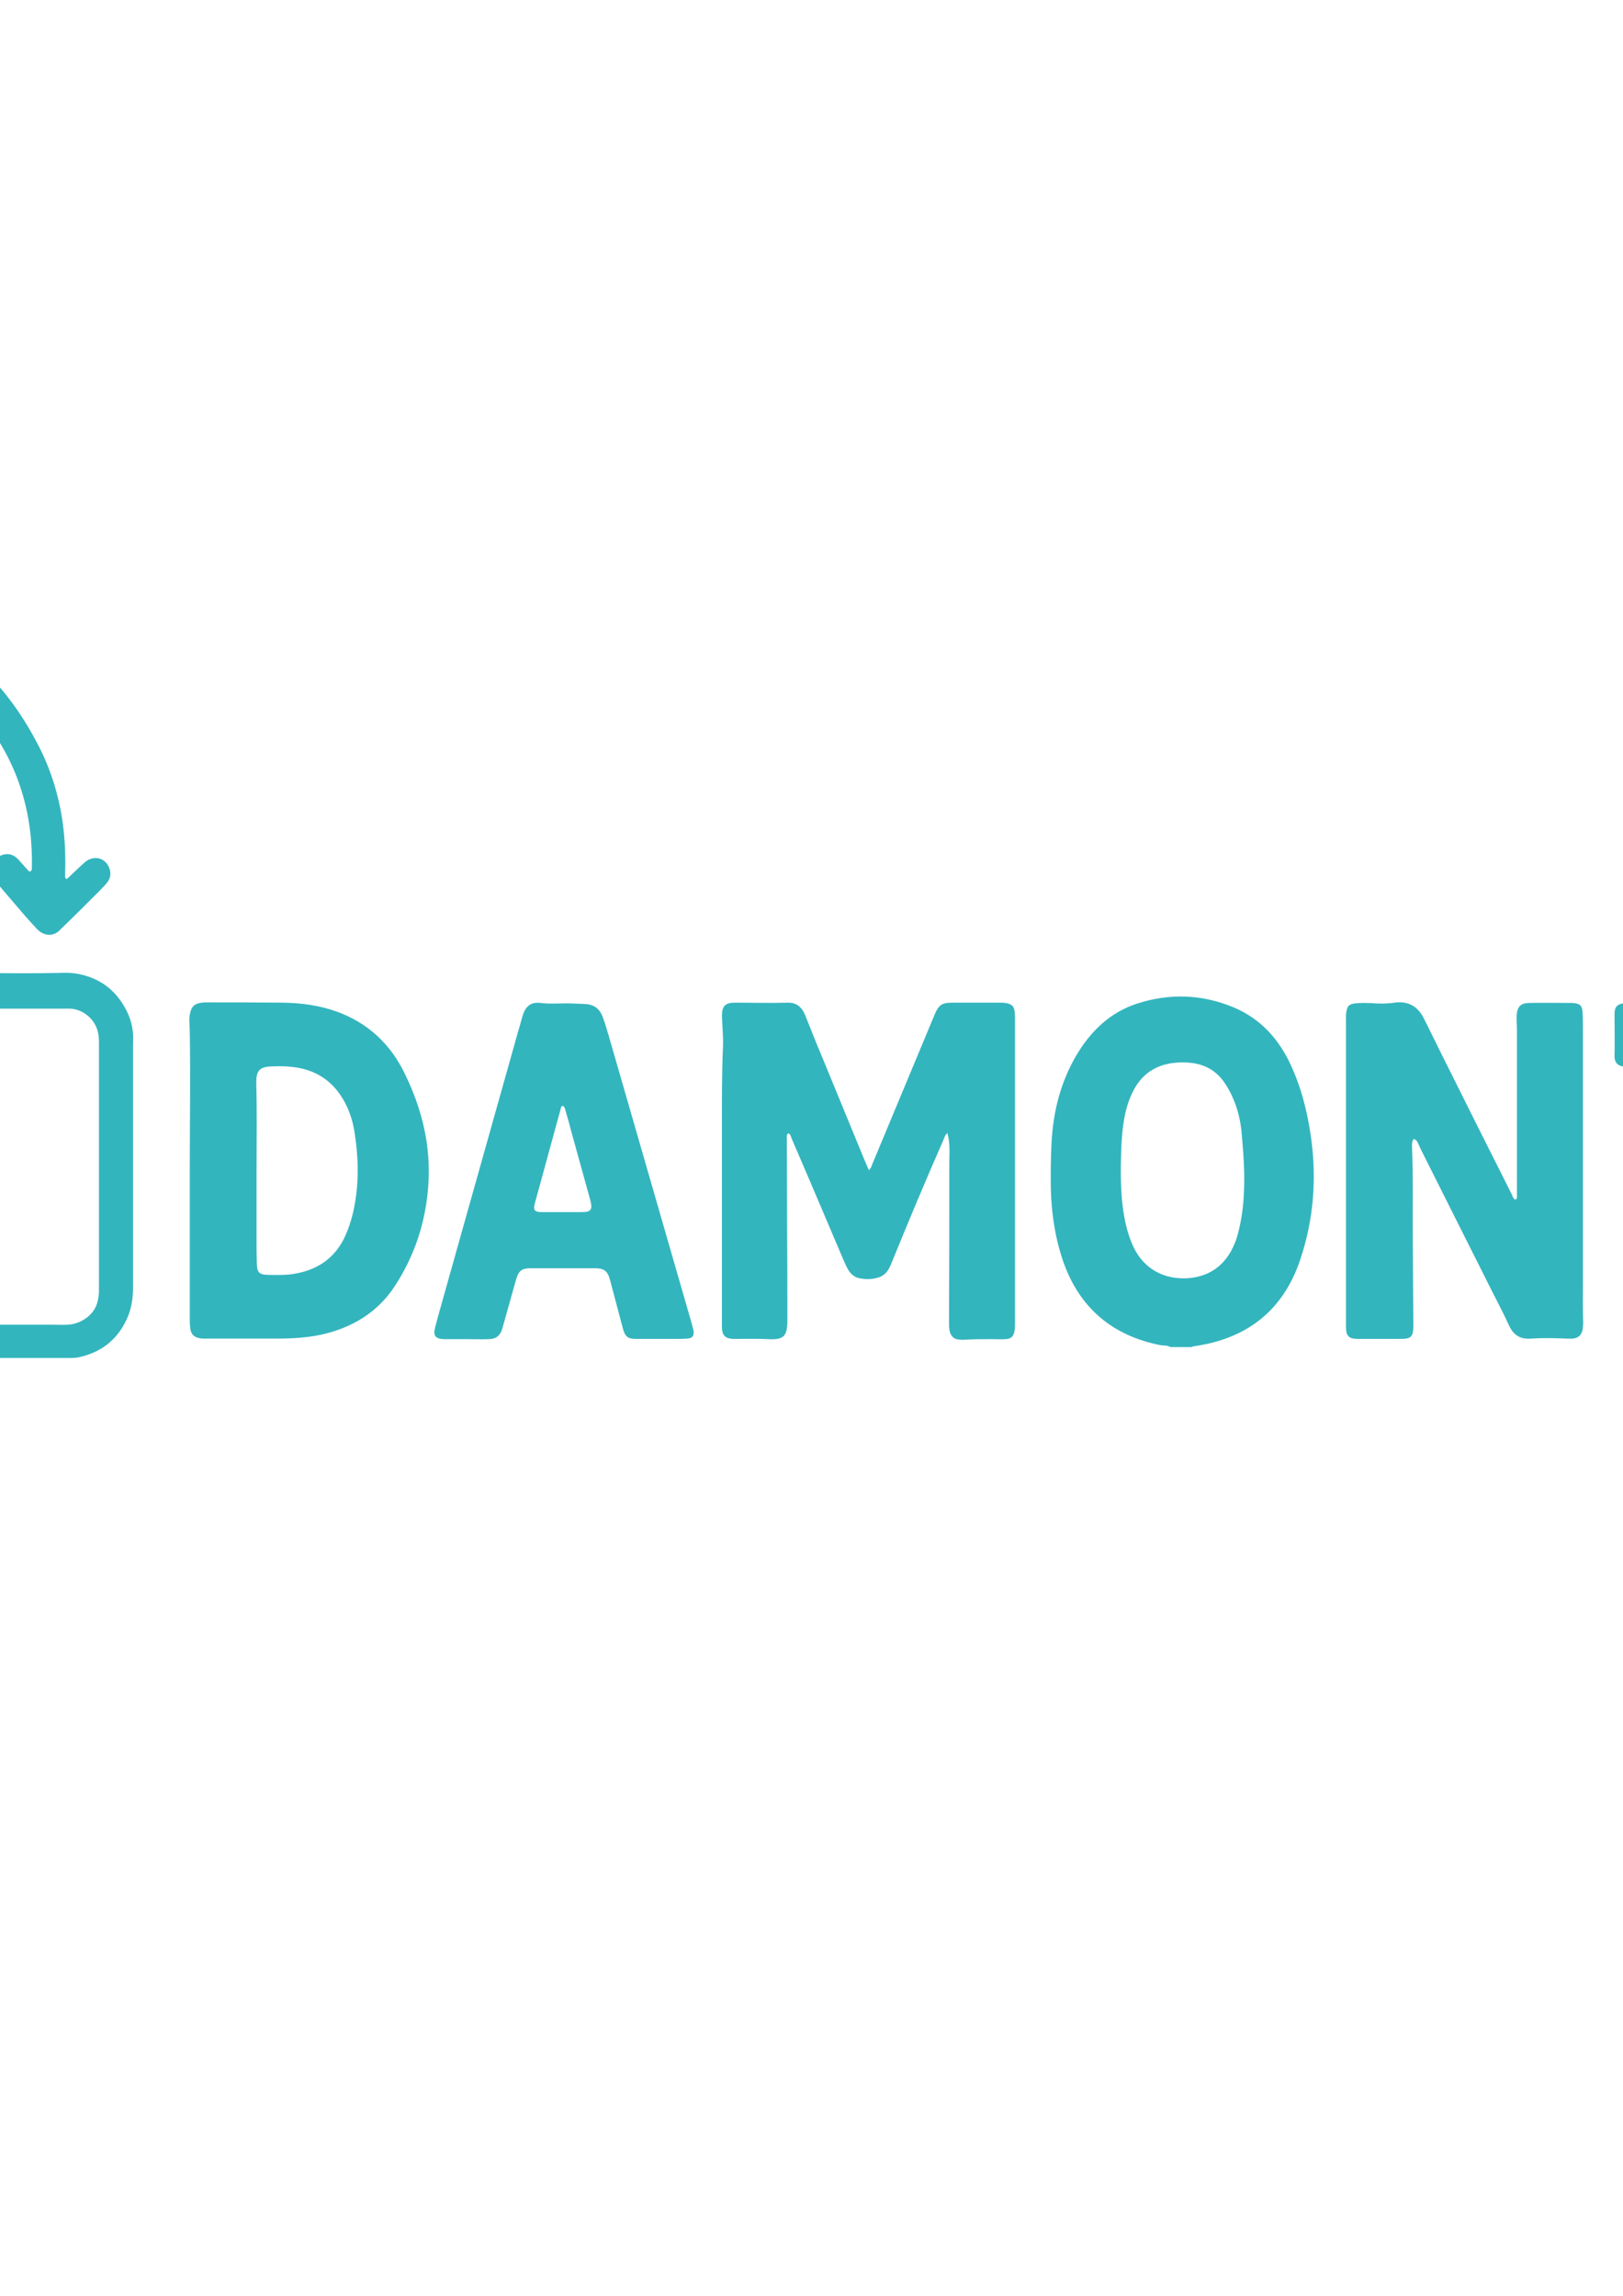 <?xml version='1.0' encoding='utf-8'?>
<!-- Generator: Adobe Illustrator 26.1.0, SVG Export Plug-In . SVG Version: 6.00 Build 0)  -->
<svg xmlns:xlink="http://www.w3.org/1999/xlink" y="0px" id="Слой_1" version="1.1" x="0px" xmlns="http://www.w3.org/2000/svg" xml:space="preserve" viewBox="0 0 595.3 841.9" style="enable-background:new 0 0 595.3 841.9;">
 <style type="text/css">
	.st0{fill:#33B5BE;}
</style>
 <path class="st0" d="M-166.4,336.2c2.7,0.9,6.5,0.2,7.7-4.1c0.5-1.6,0.3-3.1,0.2-4.7c-0.5-5.7-0.6-11.5-0.2-17.2  c0.5-7.7,2-15.1,4.5-22.4c4.3-12.4,10.9-23.5,20.6-32.5c16.9-15.7,36.9-23.6,60-23.7c5.6,0,11.3,0.5,16.8,1.4  c9.4,1.6,18.2,4.7,26.5,9.5c10,5.8,18.3,13.4,25.3,22.6c11.9,15.7,17.1,33.5,16.7,53.1c0,0.3,0,0.5-0.1,0.8  c-0.3,0.7-0.8,0.8-1.3,0.2c-1.1-1.2-2.1-2.4-3.2-3.6c-0.3-0.4-0.7-0.7-1.1-1.1c-1.7-1.4-3.6-1.6-5.6-0.8c-2,0.9-3.2,2.4-3.4,4.7  c-0.2,1.7,0.3,3.1,1.3,4.5c1.5,2.1,3.3,4.1,5,6.1c3.3,3.8,6.5,7.7,9.9,11.3c0.6,0.7,1.3,1.3,2,1.7c2.1,1.2,4.3,1.1,6.2-0.4  c0.3-0.2,0.5-0.4,0.7-0.7c4.6-4.4,9-8.8,13.5-13.3c1.2-1.2,2.4-2.4,3.5-3.7c1.6-1.8,1.8-4.1,0.7-6.2c-1.1-2.2-3.2-3.3-5.4-3  c-1.4,0.2-2.5,0.8-3.5,1.7c-0.8,0.7-1.5,1.4-2.3,2.1c-1.2,1.2-2.5,2.3-3.7,3.5c-0.2,0.1-0.3,0.4-0.6,0.3c-0.3-0.1-0.3-0.4-0.4-0.6  c0-0.7,0-1.3,0-2c0.2-6-0.1-12-0.9-18c-1.4-9.9-4.3-19.4-8.9-28.3C9.1,263.7,3,254.8-4.7,247c-13.8-13.9-30.5-22-49.7-25.4  c-5.7-1-11.4-1.6-17.1-1.8c-0.3,0-0.6,0.1-0.8-0.2c-1.8,0-3.7,0-5.5,0c-0.4,0.3-0.9,0.2-1.3,0.2c-3.9,0.2-7.8,0.6-11.7,1.2  c-9.5,1.6-18.6,4.6-27.2,9c-9.5,4.8-18.1,10.9-25.7,18.4c-8.9,9-15.6,19.4-20.3,31.1c-3.8,9.6-6.1,19.5-6.7,29.9  c-0.2,3.3-0.3,6.6-0.3,9.8c-0.1,3.9,0.1,7.8,0.6,11.7C-170,333.4-168.9,335.4-166.4,336.2z"/>
 <path class="st0" d="M46.5,370.8c-3.9-7.8-10.1-12.4-18.7-13.8c-2.1-0.3-4.3-0.3-6.4-0.2c-10,0.2-19.9,0.1-29.9,0  c-2.6,0-5.2,0.1-7.8-0.2c-4.1-0.4-7.3-2.2-9.3-5.9c-0.6-1.1-1.2-2.3-1.6-3.5c-0.7-1.8-1.3-3.5-2-5.3c-1.1-2.9-2.6-5.7-4.5-8.2  c-2.7-3.4-6-5.8-10.2-7c-2.4-0.7-4.9-0.8-7.4-0.8c-5.2,0-10.3,0.1-15.5,0.1c-9.3,0-18.6,0-27.9,0c-1.6,0-3.2,0.1-4.9,0.3  c-4.6,0.6-8.6,2.4-11.9,5.8c-1.5,1.6-2.8,3.5-3.8,5.4c-1,2-1.8,4-2.7,6.1c-1,2.3-1.9,4.7-3,7c-2.2,4.2-5.6,6.4-10.5,6.3  c-2.2-0.1-4.4,0-6.5,0c-0.3,0-0.6,0-0.9,0c-0.9-0.1-1.4-0.6-1.5-1.5c0-0.5,0-1,0-1.4c0-1.6,0-3.1-0.4-4.6c-1-3.9-4-5.3-6.7-5.3  c-8,0-16.1-0.1-24.1,0c-3.5,0-5.8,2.1-6.4,5.5c-0.3,1.8-0.2,3.5-0.2,5.3c0,1.8-0.6,2.6-2.2,3.3c-0.8,0.3-1.5,0.5-2.3,0.9  c-6.5,3.2-10.7,8.3-13,15.1c-1.2,3.8-1.5,7.7-1.5,11.7c0,14,0,28,0,41.9c0,8.3,0,16.5,0,24.8c0,5.2-0.1,10.4,0,15.6  c0,3.3,0,6.6,0.6,9.9c1.4,7.6,5.3,13.4,12.2,17.1c3.7,2,7.7,2.8,11.9,2.8c13,0,26,0,38.9,0c3.6,0,7.2,0,10.7,0c3,0,5.5-2.1,6.1-5  c0.1-0.6,0.2-1.2,0.1-1.8c-0.5-2.7-2.4-4.6-5.1-5.2c-0.9-0.2-1.8-0.2-2.6-0.2c-11.4,0-22.7,0-34.1,0c-4.2,0-8.4,0-12.6,0.1  c-1.4,0-2.9-0.1-4.3-0.5c-4.6-1.2-7.7-4-9.1-8.6c-0.4-1.5-0.6-3.1-0.5-4.7c0.1-5.3,0.2-10.5,0.2-15.8c-0.1-8.9-0.1-17.8-0.1-26.7  c0-9.4,0-18.8,0-28.2c0-4.3,0-8.6,0-12.8c0-2.7,0-5.4,0.1-8.1c0.2-4.4,2.4-7.7,6.4-9.6c1.9-0.9,3.9-1.2,6-1.2c2.9,0,5.9,0,8.8,0  c8.1,0,16.3,0,24.4,0c3.6,0,7.2,0.2,10.7-0.4c6.5-1,11.8-4,15.8-9.2c1.6-2.1,2.9-4.5,3.9-6.9c1.3-3.1,2.7-6.1,4.2-9.1  c1.2-2.5,3.1-4.3,5.9-4.9c0.9-0.2,1.9-0.3,2.9-0.3c12,0,24,0,36.1,0c3.2,0,6.4,0,9.6,0c3.6,0,6.2,1.6,7.7,4.9  c0.1,0.2,0.2,0.3,0.2,0.5c1.7,3.7,3.4,7.4,5.1,11.1c2.4,5.2,6,9.3,11.2,11.8c3.8,1.8,7.8,2.7,12,2.7c12.6,0,25.3,0,37.9,0  c0.6,0,1.3,0,1.9,0c4.7,0.3,8.9,3.9,10,8.5c0.4,1.6,0.4,3.1,0.4,4.7c0,15.6,0,31.1,0,46.7c0,14.3,0,28.7,0,43c0,1,0,1.9-0.2,2.9  c-0.4,3.2-1.8,5.7-4.4,7.6c-2.1,1.5-4.4,2.4-7,2.5c-1.7,0.1-3.5,0-5.2,0c-13,0-26,0-39.1,0c-2.2,0-4.5-0.1-6.7,0.2  c-2.5,0.3-4.2,1.6-4.9,4.1c-0.7,2.5-0.1,4.6,1.9,6.3c1.3,1.1,2.8,1.6,4.5,1.6c5.2,0,10.4,0,15.6,0c11,0,21.9,0,32.9,0  c2,0,3.9,0.1,5.8-0.4c8.4-2,14.2-7,17.5-15c1.3-3.3,1.8-6.8,1.8-10.3c0-6.5,0-12.9,0-19.4c0-23.4,0-46.8,0-70.3  C49.1,378.3,48.3,374.4,46.5,370.8z"/>
 <path class="st0" d="M-17.5,454.8c6.2-12.5,7.6-25.7,5-39.3C-15,402.3-21,391-30.7,381.8c-11.9-11.4-26.3-16.9-42.7-17  c-4.1,0-8.3,0.3-12.3,1.2c-17,3.5-30.3,12.6-39.8,27.1c-5.7,8.7-8.9,18.4-9.9,28.8c-0.6,6.3-0.3,12.5,1.1,18.7  c3,13.6,9.6,25,20.1,34.1c15.2,13.2,32.9,18.4,52.7,14.3C-41.4,484.8-26.7,473.2-17.5,454.8z M-106.8,464.8c-8.7-8-14-18-15.9-29.6  c-2.1-12.9,0.8-24.9,7.9-35.7c5.9-9.1,13.9-15.6,24.1-19.4c5.5-2,11.2-2.9,17.1-2.7c2.2-0.1,4.4,0,6.7,0.3c6.9,0.8,13.2,3,19.1,6.6  c12.6,7.9,20.3,19.2,23.4,33.7c1.1,5,1.4,10.2,0.8,15.3c-1,9.2-4.3,17.4-10,24.7c-8.2,10.5-19,17.1-32.2,19.2  C-81.4,479.6-95.2,475.5-106.8,464.8z"/>
 <path class="st0" d="M-28.5,266.2c-2.7-0.7-5.5-0.7-8.2-0.3c-5.2,0.7-9.1,3.2-11.6,7.9c-0.5,0.9-0.9,1.9-1.3,2.8  c-3.5,9.3-3.4,18.5-0.1,27.8c1.8,5.2,5.5,8.6,10.8,10.1c2.4,0.7,4.9,0.9,7.4,0.6c7.2-0.8,12.2-4.5,14.7-11.4  c1.5-4.2,2.3-8.6,2.3-13.1c0-1.6-0.1-3.2-0.3-4.9c-0.5-3.7-1.3-7.3-2.9-10.6C-19.9,270.4-23.5,267.4-28.5,266.2z M-26.9,301.3  c-0.9,2.4-2.6,3.7-5.1,4c-1.1,0.1-2.1,0.1-3.2-0.1c-2-0.4-3.5-1.6-4.4-3.4c-0.8-1.7-1.4-3.6-1.5-5.5c-0.4-4.3-0.4-8.5,0.2-12.8  c0.2-1.4,0.5-2.8,1.1-4c1.1-2.2,2.7-3.8,5.2-4.2c3.1-0.5,6.5,0.5,7.8,4.6c1.1,3.5,1.7,7.1,1.7,10.5C-25,294.3-25.6,297.9-26.9,301.3  z"/>
 <path class="st0" d="M-63,268.2c0.3-0.5,0.8-0.9,0.5-1.5c-0.3-0.6-1-0.4-1.5-0.4c-2.8,0-5.6,0-8.4,0c-1.6,0-2.6,0.6-3.4,2  c-1.7,3-3.4,5.9-5.1,8.8c-2,3.4-4,6.8-5.9,10.3c-2.4,4.4-3.5,9.2-2.8,14.2c0.9,6.1,4.2,10.3,10,12.5c2.8,1.1,5.7,1.2,8.7,1.1  c2.9-0.1,5.6-0.8,8.2-2.2c6.7-3.7,10-12.5,7.3-19.9c-2.1-5.9-6.3-9.5-12.7-10.1c-1.3-0.1-2.6-0.1-4.1-0.2c0.3-0.5,0.5-0.9,0.7-1.2  C-68.6,277-65.8,272.6-63,268.2z M-65.2,299c-0.1,4.4-4,7.3-8.5,6.6c-3.7-0.5-5.7-2.9-5.8-6.6c0-0.7,0-1.5,0.2-2.2  c0.8-3.5,3.4-5.5,7-5.5C-68.2,291.3-65,294-65.2,299z"/>
 <path class="st0" d="M-106.9,305.1c-0.8,0.4-1.7,0.7-2.6,0.8c-4,0.5-7.2-1.5-7.8-4.6c0,0,0-0.1,0-0.1c-0.6-1.5-1.5-2.1-3.1-1.8  c-1.5,0.2-2.9,0.5-4.3,1c-0.6,0.2-1.2,0.5-1.7,0.9c-0.8,0.6-1.1,1.4-0.9,2.4c0.1,0.4,0.2,0.9,0.4,1.3c1.8,4,4.5,7.1,8.7,8.7  c5,1.9,10.1,2.2,15.2,0.5c3.7-1.2,6.6-3.4,8.3-7c1.6-3.3,1.8-6.7,1.1-10.2c-0.6-2.8-2.1-5-4.7-6.4c-0.2-0.1-0.3-0.2-0.5-0.3  c-0.9-0.6-0.9-1-0.2-1.8c0.4-0.4,0.8-0.8,1.3-1.2c5-5.2,4.6-12.9-0.8-17.7c-3.2-2.8-7-4-11.4-3.9c-1.5,0-3.2,0.2-4.9,0.5  c-5.7,1.2-9.6,4.5-11.6,10.1c-0.1,0.3-0.2,0.7-0.3,1.1c-0.2,1.1,0.2,1.7,1.2,2c0.2,0.1,0.4,0.1,0.6,0.2c1.7,0.4,3.3,0.8,4.9,1.3  c1.8,0.6,2.6,0.2,3.3-1.7c0.1-0.3,0.2-0.6,0.3-0.8c0.5-1,1.2-1.9,2.1-2.5c2-1.1,4-1.3,6.2-0.5c1.1,0.4,1.9,1.1,2.6,2  c2.2,3.1,0.8,7.1-2.9,8c-0.5,0.1-1,0.2-1.5,0.2c-0.9,0.1-1.8,0.1-2.8,0.2c-0.7,0.1-1.3,0.3-1.4,1.1c-0.1,1.6-0.5,3.3-0.2,5  c0.3,2,0.8,2.5,2.9,2.3c1.4-0.1,2.8,0.1,4.1,0.5c1.2,0.3,2.2,1,2.9,2.1C-102.6,299.7-103.8,303.6-106.9,305.1z"/>
 <g>
  <path class="st0" d="M473.7,391.1c-4.4-9.8-11.2-17.5-21.3-21.7c-11.5-4.8-23.3-5.2-35.2-1.4c-10,3.2-17.1,10.1-22.4,19   c-5.8,9.9-8.5,20.6-9.1,32c-0.2,4.1-0.3,8.3-0.3,12.5c-0.1,10.6,1.1,21.1,4.6,31.2c6,17,18,27.1,35.6,30.6c1.2,0.2,2.6,0,3.7,0.7   c2.6,0,5.1,0,7.7,0c0.5-0.3,1-0.3,1.6-0.4c19.1-2.9,32.1-13.2,38.3-31.6c5.1-15.2,6.2-30.8,3.7-46.7   C479.3,406.9,477.2,398.8,473.7,391.1z M456.3,436.5c-0.2,5.6-0.9,11.1-2.4,16.5c-0.3,1-0.6,2-1,2.9c-3.3,8.3-9.7,12.7-18.4,12.9   c-8.8,0.1-15.7-4.3-19.2-12.5c-1.9-4.4-2.9-9.1-3.5-13.9c-0.6-4.7-0.7-9.4-0.7-14.1c0.1-5.8,0.2-11.5,1.1-17.2   c0.6-3.6,1.5-7,3.1-10.3c3.2-6.8,8.6-10.5,16.1-11.1c2.1-0.2,4.3-0.1,6.4,0.2c5,0.8,8.8,3.3,11.5,7.4c3.4,5.1,5.3,10.9,6,17   C456,421.8,456.6,429.1,456.3,436.5z"/>
  <path class="st0" d="M930.8,479c-0.1-0.3-0.3-0.6-0.4-0.9c-0.5-2-0.6-2.2-2.7-2.1c-1.2,0-2.4,0.2-3.6,0.2c-3.1,0-4.9-1.5-5.4-4.7   c-0.2-1-0.3-2.1-0.3-3.1c0-8.6-0.1-17.3-0.1-25.9c0-3.8,0.9-4.6,4.7-4.6c0.3,0,0.6,0,1,0c1.1,0.1,2.2,0,3.3-0.2   c2-0.5,2.9-1.4,2.9-3.5c0.1-2.4,0.1-4.8,0-7.2c-0.1-2-0.8-2.9-2.8-3.2c-1.3-0.2-2.5-0.4-3.8-0.6c-4.1-0.6-4.9-1.6-5.3-5.7   c0-0.4-0.1-0.8-0.1-1.2c0-1.7,0-3.4-0.1-5c0-1.4-0.6-2.5-2.1-2.9c-2.2-0.5-4.4-0.9-6.6-0.8c-3.7,0.2-5.4,1.8-6.2,5.5   c-0.4,2.1-0.4,4.1-0.5,6.2c-0.1,3.1-1.2,4.2-4.2,4.4c-2.6,0.2-3.4,1-3.5,3.6c-0.1,1.8,0,3.7,0,5.5c0,4.2,0.4,4.7,4.7,5.2   c1.8,0.2,2.7,1,2.9,2.9c0.1,0.7,0.1,1.4,0.1,2.2c0,10.2,0,20.5,0,30.7c0,1.8,0.1,3.5,0.5,5.2c1.2,5.3,4.2,9.1,9.4,10.9   c4.3,1.5,8.8,1.4,13.3,0.7c2.9-0.5,4-2,4.2-5c0.1-1.1-0.2-2.2,0.4-3.3C930.8,481.3,930.8,480.1,930.8,479z"/>
  <path class="st0" d="M368.7,367.8c-0.6-0.1-1.3-0.1-1.9-0.1c-5.8,0-11.7,0-17.5,0c-3.8,0-5,0.8-6.5,4.4   c-7.6,18.2-15.2,36.5-22.8,54.7c-0.3,0.7-0.4,1.5-1.3,2.3c-0.6-1.4-1.2-2.6-1.7-3.9c-5.1-12.4-10.2-24.8-15.3-37.2   c-2.2-5.2-4.3-10.5-6.4-15.8c-1.2-2.9-3.2-4.6-6.4-4.5c-6.5,0.2-13,0-19.4,0c-3.5,0-4.7,1.3-4.7,4.8c0.1,3.7,0.5,7.3,0.4,11   c-0.5,11.1-0.4,22.2-0.4,33.4c0,22.8,0,45.6,0,68.4c0,0.6,0,1.1,0,1.7c0.1,2.7,1.3,3.9,4,4c0.6,0,1.3,0,1.9,0c3.7,0,7.4-0.1,11,0.1   c5.7,0.3,7.1-1,7.1-6.8c0-11.8,0-23.7-0.1-35.5c0-10.4-0.1-20.8-0.1-31.2c0-0.7-0.2-1.5,0.6-2c0.8,0.4,0.9,1.3,1.2,2   c6.4,14.8,12.7,29.7,19,44.5c0.5,1.2,1.1,2.5,1.8,3.7c1,1.6,2.4,2.7,4.2,3c2.1,0.4,4.3,0.4,6.4-0.2c1.9-0.5,3.3-1.6,4.2-3.3   c0.5-0.8,0.8-1.7,1.2-2.6c6.1-15,12.4-30,18.9-44.8c0.3-0.8,0.5-1.6,1.4-2.4c0.1,0.6,0.2,0.9,0.3,1.3c0.7,3.4,0.4,6.9,0.4,10.3   c0,19.2,0,38.4-0.1,57.6c0,1.3,0,2.5,0.3,3.8c0.5,1.5,1.4,2.5,3,2.7c0.8,0.1,1.6,0.2,2.4,0.1c3.4-0.2,6.7-0.2,10.1-0.2   c1.7,0,3.4,0.1,5,0c1.9-0.1,2.9-1,3.2-3c0.2-0.9,0.2-1.9,0.2-2.9c0-37.1,0-74.2,0-111.4c0-0.8,0-1.6-0.1-2.4   C372.1,369.1,371.1,368.1,368.7,367.8z"/>
  <path class="st0" d="M580.6,470.6c0-30.9,0-61.7,0-92.6c0-2.1,0-4.2-0.1-6.2c-0.1-3-0.8-3.8-3.9-4c-0.2,0-0.5,0-0.7,0   c-5,0-9.9-0.1-14.9,0c-3.1,0-4.5,1.3-4.7,4.5c-0.1,1.9,0.1,3.8,0.1,5.8c0,19.8,0,39.7,0,59.5c0,0.5,0,1,0,1.4c0,0.3,0,0.7-0.4,0.8   c-0.5,0.2-0.7-0.2-0.9-0.5c-0.2-0.3-0.4-0.7-0.5-1.1c-8.7-17.3-17.4-34.6-26-51.9c-2.2-4.4-4.3-8.8-6.5-13.1   c-2.2-4.3-5.8-6.2-10.7-5.5c-2.6,0.4-5.3,0.4-7.9,0.2c-2.2-0.1-4.5-0.2-6.7,0.1c-1.9,0.3-2.5,0.8-2.9,2.7c-0.3,1.3-0.2,2.5-0.2,3.8   c0,35,0,70.1,0,105.1c0,2.4,0,4.8,0,7.2c0,3.1,1.1,4.2,4.2,4.2c5.4,0,10.7,0,16.1,0c3.4,0,4.3-0.8,4.4-4.2c0-0.3,0-0.6,0-1   c-0.1-10.1-0.1-20.2-0.2-30.2c-0.1-11.8,0.2-23.5-0.3-35.3c0-0.9,0-1.7,0.6-2.6c1,0.2,1.3,0.9,1.6,1.5c0.4,0.9,0.8,1.7,1.2,2.6   c8.6,17.1,17.2,34.3,25.8,51.4c2.2,4.3,4.4,8.5,6.4,12.9c1.6,3.4,4,5.1,7.9,4.8c4.4-0.3,8.8-0.2,13.2,0c0.7,0,1.4,0,2.2,0   c2.2-0.2,3.3-1.3,3.7-3.4c0.1-0.8,0.2-1.6,0.2-2.4C580.5,480.4,580.6,475.5,580.6,470.6z"/>
  <path class="st0" d="M123.6,371c-6.4-2.3-13-3.2-19.8-3.3c-9.2-0.1-18.4-0.1-27.6-0.1c-0.7,0-1.4,0-2.2,0.1c-2.6,0.3-3.8,1.4-4.3,4   c-0.5,2.1-0.1,4.3-0.1,6.4c0.3,17.1,0,34.2,0,51.3c0,18.4,0,36.8,0,55.2c0,0.9,0.1,1.8,0.2,2.6c0.3,2.2,1.4,3.2,3.6,3.6   c0.6,0.1,1.3,0.1,1.9,0.1c8.7,0,17.4,0,26.1,0c5.4,0,10.9-0.3,16.2-1.4c11.4-2.5,20.9-8.1,27.3-18c7.3-11.2,11.3-23.6,12.2-36.9   c1-14.4-2.3-27.9-8.6-40.8C143.3,383,135.1,375.2,123.6,371z M129.5,444.7c-0.7,2.9-1.6,5.7-2.8,8.4c-3.5,7.8-9.6,12.3-18,13.9   c-3.6,0.7-7.2,0.6-10.8,0.5c-2.8-0.1-3.6-1-3.7-3.9c-0.1-3.3-0.1-6.6-0.1-9.8c0-8,0-16,0-24c0-10.8,0.2-21.6-0.1-32.4   c0-0.2,0-0.5,0-0.7c0-4,1.3-5.4,5.2-5.6c4.1-0.2,8.1-0.1,12.1,0.9c5.8,1.5,10.4,4.8,13.7,9.8c2.8,4.2,4.4,8.9,5.1,13.8   C131.6,425.4,131.7,435.1,129.5,444.7z"/>
  <path class="st0" d="M253.5,484.6c-10.2-35.2-20.3-70.5-30.5-105.7c-0.6-2.1-1.3-4.3-2.1-6.4c-1.1-2.7-3.2-4.1-6.1-4.3   c-1.6-0.1-3.2-0.1-4.8-0.2c-3.9-0.2-7.8,0.3-11.7-0.2c-3.4-0.4-5.4,1-6.5,4.4c-0.6,1.8-1,3.7-1.6,5.5   c-8.8,31.3-17.6,62.6-26.4,93.9c-1.4,5.1-2.9,10.1-4.2,15.2c-0.8,3,0.1,4.2,3.2,4.3c2.6,0,5.1,0,7.7,0c3,0,5.9,0.1,8.9,0   c2.5-0.1,3.8-1.1,4.7-3.4c0.2-0.7,0.4-1.4,0.6-2.1c1.5-5.5,3.1-10.9,4.6-16.4c0.9-3.1,2.1-4.1,5.1-4.1c8,0,16,0,24,0   c3.1,0,4.5,1.1,5.3,4.1c1.6,6,3.2,12,4.8,18.1c0.8,2.9,1.8,3.7,4.7,3.7c2.9,0,5.8,0,8.6,0c2.2,0,4.3,0,6.5,0c1.3,0,2.6,0,3.8-0.1   c1.9-0.2,2.5-0.9,2.3-2.9C254.1,486.9,253.8,485.7,253.5,484.6z M212.9,444.5c-2.2,0-4.5,0-6.7,0c0,0,0,0,0,0c-2.5,0-5,0-7.4,0   c-2.8,0-3.3-0.7-2.6-3.3c2.6-9.6,5.3-19.2,7.9-28.9c0.5-1.9,1.1-3.8,1.6-5.8c0.1-0.4,0.1-0.9,0.6-0.9c0.6,0,0.7,0.5,0.9,0.9   c0.8,2.8,1.6,5.5,2.3,8.3c2.3,8.3,4.6,16.6,6.9,24.9C217.5,443.7,216.9,444.6,212.9,444.5z"/>
  <path class="st0" d="M752.7,471.5c0.1-3-1.2-4.4-4.2-4.8c-0.5-0.1-1-0.1-1.4-0.1c-8.6,0-17.3,0-25.9,0c-2.1,0-4.2,0.2-6.2,0.1   c-2.8-0.1-3.8-1.3-4.1-4c0-0.6-0.1-1.1,0-1.7c0.3-5,0.3-9.9,0-14.9c0-1,0-1.9,0.2-2.9c0.3-1.8,1.4-2.8,3.2-3.1   c0.7-0.1,1.4-0.2,2.1-0.2c8.9,0.3,17.8,0,26.6,0.1c0.7,0,1.4,0,2.2-0.1c2.2-0.3,3.2-1.4,3.5-3.6c0.1-0.6,0.1-1.3,0-1.9   c-0.2-3.8-0.3-7.5,0.1-11.3c0.1-0.7,0-1.4-0.1-2.1c-0.3-1.7-1.3-2.7-2.9-3.2c-1.3-0.4-2.7-0.3-4-0.3c-8.7,0-17.4,0-26.1,0   c-3.6,0-4.8-1.2-4.7-4.8c0.1-5.5,0.2-11-0.1-16.5c-0.2-3.7,1.3-5.1,4.9-5.2c0.2,0,0.5,0,0.7,0c8.9,0,17.8,0,26.6,0   c1.8,0,3.5,0.1,5.3,0c2.9-0.1,4.4-1.4,4.3-4.3c-0.1-4.8,0-9.6,0.1-14.4c0.1-2.8-1.4-4.3-4.2-4.6c-1.3-0.2-2.6-0.1-3.8-0.1   c-11,0-22.1,0.1-33.1,0.1c-6.6,0-13.1-0.1-19.7,0c-4,0-5.5,1.6-5.7,5.5c0,0.2,0,0.5,0,0.7c0,4.4,0.1,8.8,0.1,13.2   c0,14.2,0,28.3,0,42.5c0,0,0,0,0,0c0,7,0,14.1,0,21.1c0,9.2-0.1,18.4-0.1,27.6c0,3-0.3,6.1,0.2,9.1c0.3,2.3,1.5,3.4,3.8,3.6   c1.3,0.1,2.6,0.1,3.8,0.1c15.7,0,31.3,0,47,0c2.4,0,4.8,0.1,7.2,0c3.1-0.1,4.5-1.6,4.4-4.7C752.6,481.4,752.5,476.4,752.7,471.5z"/>
  <path class="st0" d="M674.8,373.2c0-0.8,0-1.6-0.1-2.4c-0.3-1.7-1-2.5-2.8-2.8c-1-0.2-2.1-0.2-3.1-0.2c-23.5,0-47,0-70.5,0   c-0.9,0-1.8,0-2.6,0.1c-2.4,0.3-3.5,1.3-3.5,3.8c0,5.1,0.1,10.2,0,15.4c-0.1,2.8,1.4,4,4.2,4.1c0.6,0,1.1,0,1.7,0   c5.6,0,11.2,0,16.8,0c1.1,0,2.2,0.1,3.3,0.3c2,0.5,2.8,1.1,3,3.2c0.2,1.3,0.2,2.7,0.2,4.1c0,28.6,0,57.1,0,85.7   c0,1.2-0.1,2.4,0.2,3.6c0.5,1.8,1.6,2.9,3.5,3.1c0.7,0.1,1.4,0.1,2.1,0.1c4.6-0.3,9.1-0.3,13.7,0c0.6,0,1.1,0,1.7,0   c2.4-0.2,3.4-1.2,3.9-3.5c0.2-1,0.2-2.1,0.2-3.1c0-14.7,0-29.4,0-44.1c0,0,0,0-0.1,0c0-8,0-16,0-24c0-7.1,0-14.2,0-21.4   c0-3.1,0.8-3.9,3.8-3.9c4.3-0.1,8.6,0,13,0c2.6,0,5.3,0.1,7.9,0c2.3-0.1,3.3-1.1,3.6-3.3c0.1-0.6,0-1.1,0-1.7   C674.7,381.8,674.6,377.5,674.8,373.2z"/>
  <path class="st0" d="M889.5,435.5c-5.8-10.4-14.7-13.6-25.4-11.9c-7.3,1.1-12.7,5.1-16.2,11.5c-7.9,14.3-7.5,28.7-0.2,43.1   c1.2,2.4,3,4.5,5,6.4c10.8,10.3,28,9.4,37.6-2c0.7-0.9,1.4-1.7,1.9-2.8c0.9-1.9,0.6-3.3-1-4.7c-1.3-1.1-2.8-1.9-4.3-2.5   c-1.7-0.7-3.3-0.6-4.8,0.3c-1,0.6-1.8,1.3-2.8,1.9c-8.3,5.1-18,1.1-20.1-8.2c-0.9-4.2,0.2-5.7,4.5-5.7c4.2,0,8.5,0,12.7,0   c4.2,0,8.5,0,12.7,0c3.6,0,4.7-1,4.8-4.7c0-2.8-0.1-5.6-0.4-8.4C892.9,443.4,891.6,439.3,889.5,435.5z M875.6,449.6   c-2.2,0.1-4.3,0-6.5,0c0,0,0,0,0,0.1c-2.2-0.1-4.3-0.2-6.5-0.3c-0.8,0-1.6-0.1-2.3-0.4c-1.2-0.5-1.7-1.3-1.6-2.6   c0.4-5.2,6.2-9.9,11.3-9.1c1,0.2,1.9,0.5,2.7,1c2.9,2.1,4.7,5,5.3,8.5C878.4,448.9,877.8,449.5,875.6,449.6z"/>
  <path class="st0" d="M834.5,432.5c-3-5.5-7.6-8.7-13.9-9.3c-5.2-0.4-9.9,1.1-14.4,3.8c-1.5,0.9-1.5,0.9-2.2-0.6   c-1.1-2.3-2.2-2.9-4.8-2.7c-1.9,0.2-3.8,0.5-5.7,0.3c-2.7-0.3-4,0.8-4.3,3.6c-0.1,0.6-0.1,1.3-0.1,1.9c0.3,9.3,0.1,18.6,0,27.8   c0,8,0,16,0,24c0,2.1,0.1,4.2,0.2,6.2c0.1,1.6,0.9,2.8,2.5,3.1c3,0.6,6.1,0.7,9.1,0.3c2.5-0.3,3.6-1.7,3.7-4.2c0.1-1.4,0-2.9,0-4.3   c0-11,0-22.1,0-33.1c0-2.3,0.4-4.6,1.3-6.8c1.7-3.8,5.1-5.6,9.6-5.1c3.3,0.3,5.4,2.6,6.3,6.6c0.4,1.9,0.5,3.8,0.5,5.7   c0,11.3,0,22.6,0,33.8c0,1.4,0,2.9,0.3,4.3c0.5,2.5,1.3,3.3,3.9,3.4c2.2,0.1,4.5,0,6.7-0.1c3.5-0.1,4.3-1,4.4-4.5   c0.1-5.8,0.1-11.7,0.2-17.5c0.1-8.8,0.1-17.6-0.7-26.4C836.9,439,836.2,435.6,834.5,432.5z"/>
  <path class="st0" d="M770.9,471.1c-5.4-0.1-10.3,4.6-10.5,9.8c-0.1,5.9,3.9,10.2,9.8,10.3c5.8,0.1,10.2-3.9,10.3-9.6   C780.7,475.7,776.6,471.1,770.9,471.1z"/>
 </g>
 <path class="st0" d="M-36,421.1c-1.6-9.4-6-17.1-13.5-23c-8.9-7-19.1-9.5-30.2-7.8c-11.2,1.7-19.8,7.4-25.8,17.1  c-5.2,8.5-6.6,17.8-4.8,27.5c2.2,11.9,8.8,20.8,19.3,26.6c6.4,3.6,13.4,4.8,20.7,4.2c5.5-0.5,10.8-1.8,15.5-4.6  c12.8-7.4,18.8-18.9,19.4-32.6C-35.5,425.4-35.6,423.2-36,421.1z M-58.4,448.4c-14.3,10.3-33,4.2-39.1-12.5c-1-2.9-1.5-5.9-1.5-9.3  c0.2-7.6,3.2-14.4,9.5-19.5c4.5-3.6,9.8-5.4,15.6-5.3c5.8,0.1,11.1,1.6,15.8,5.1c5.9,4.5,9.4,10.4,10.1,17.8  C-47,434.6-50.4,442.7-58.4,448.4z"/>
</svg>
